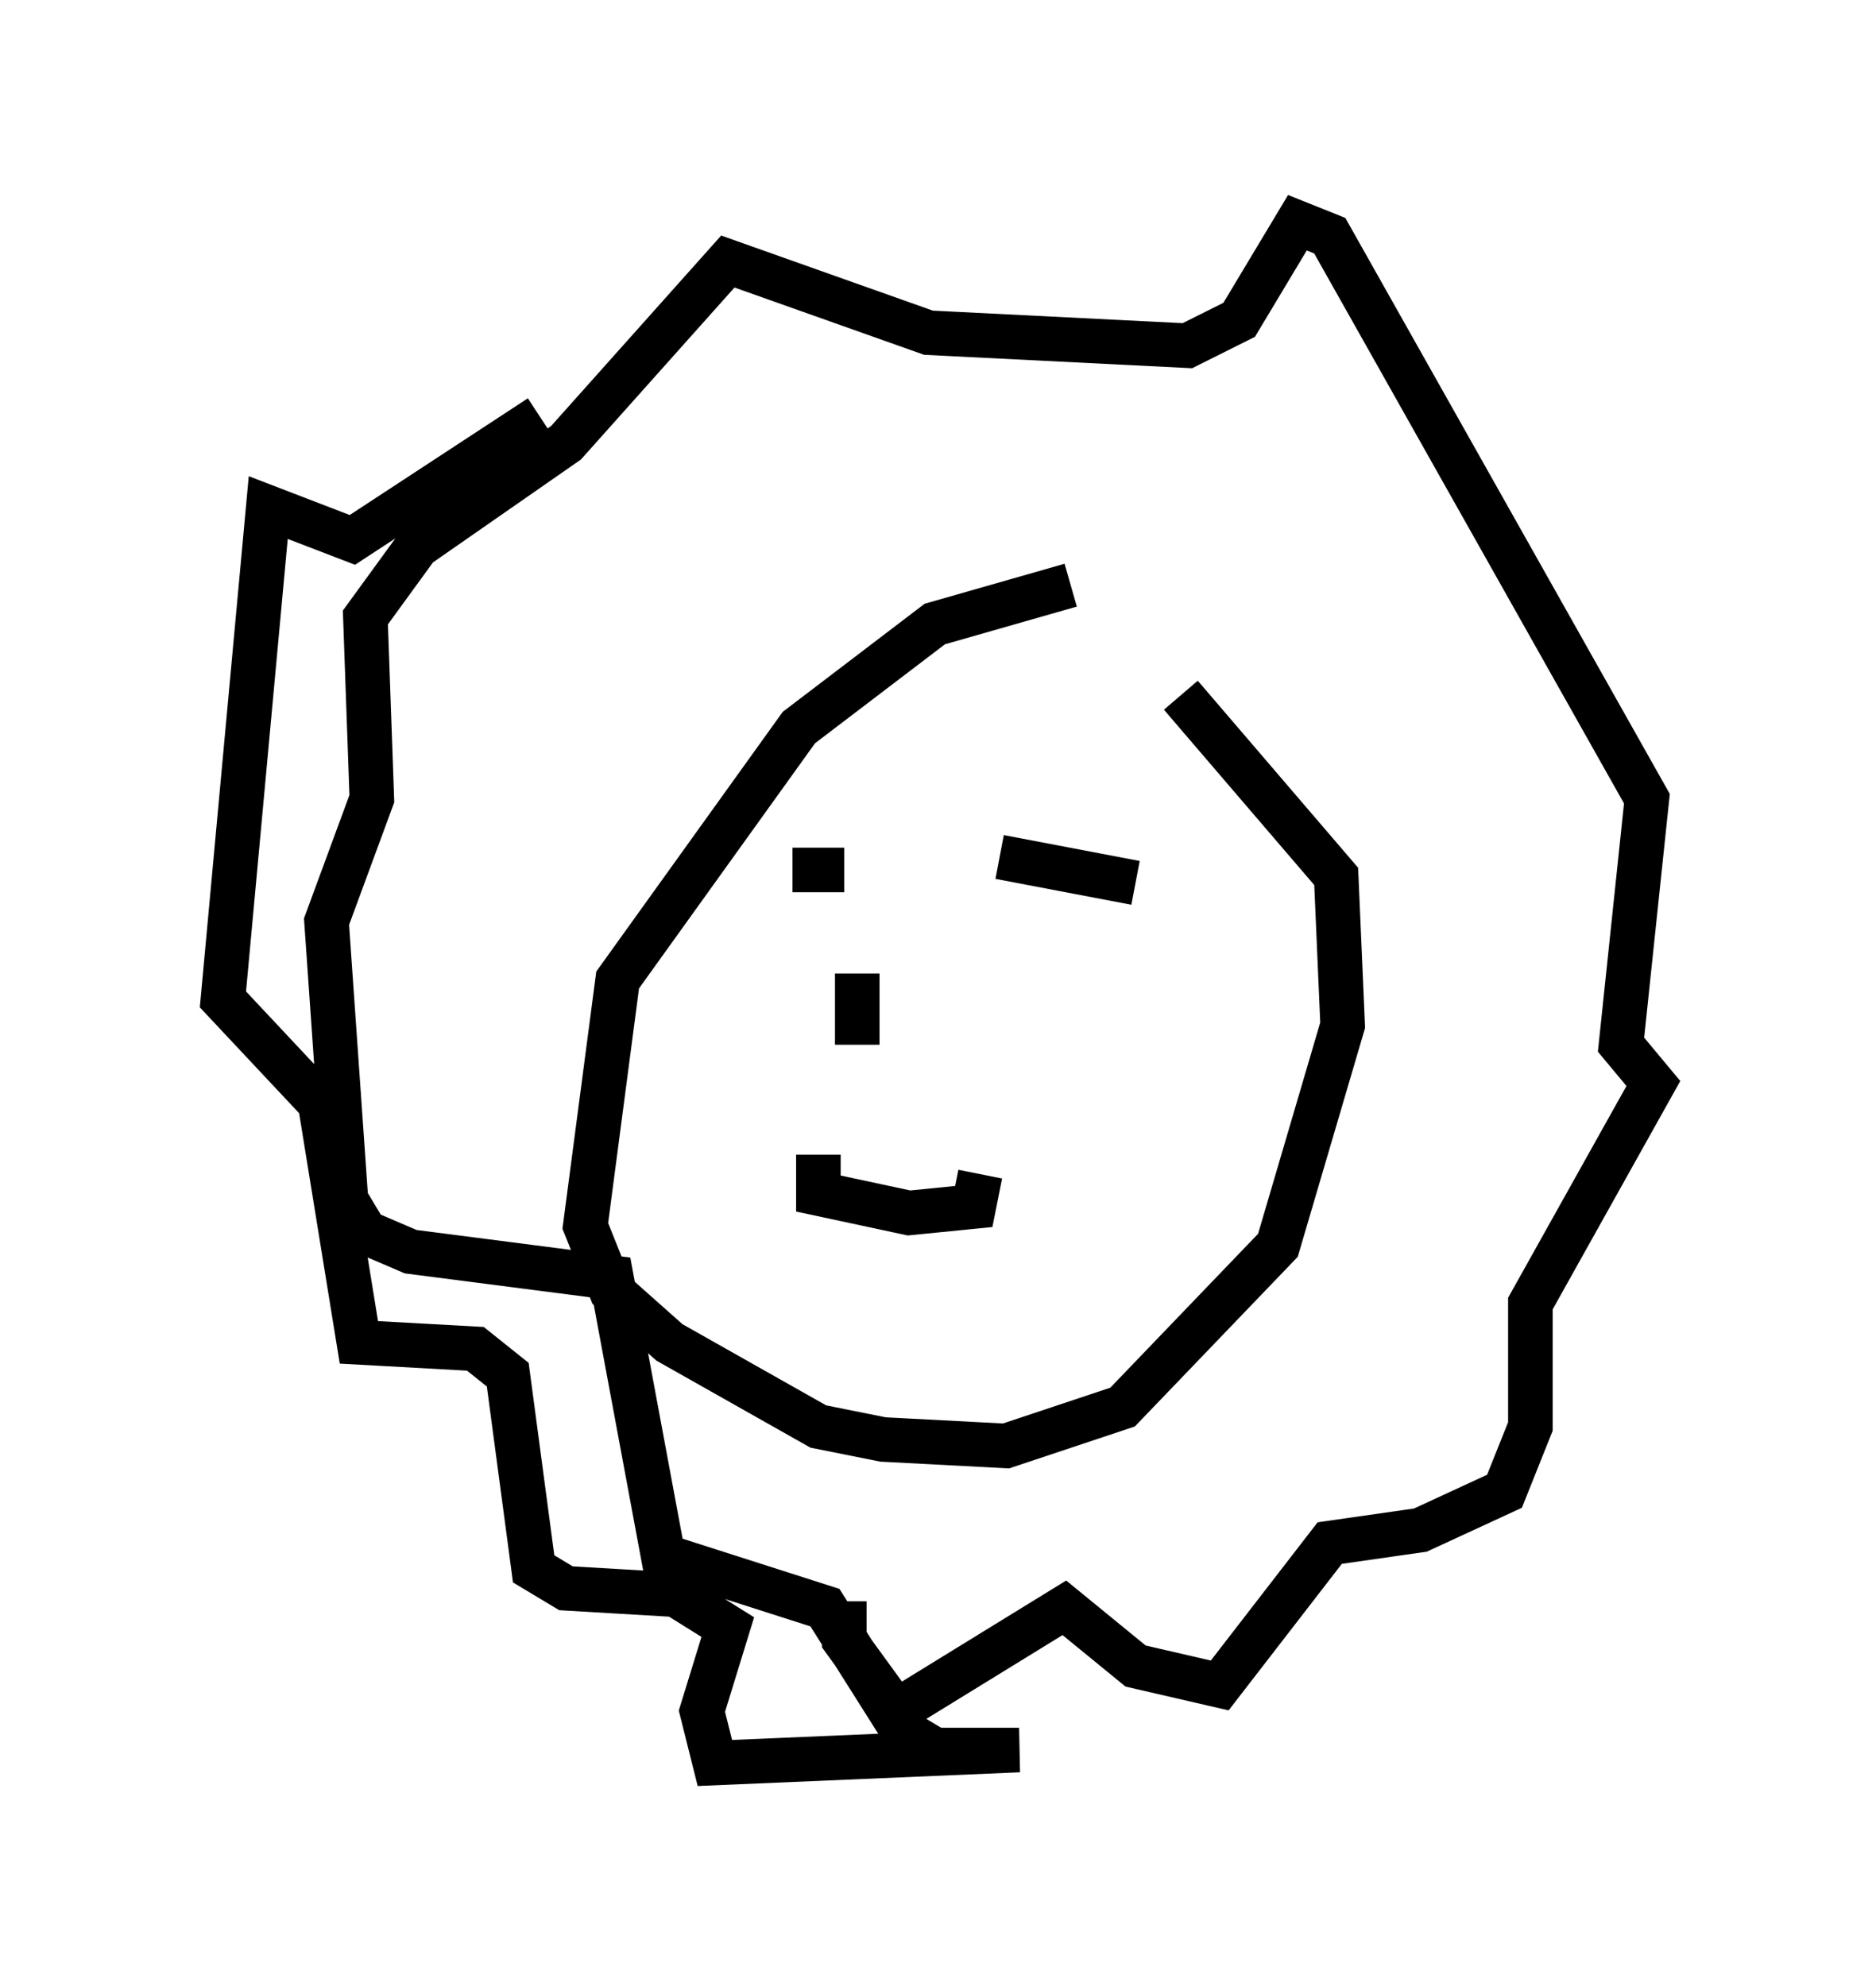 <?xml version="1.0" encoding="utf-8" ?>
<svg baseProfile="full" height="44.57" version="1.1" width="42.1" xmlns="http://www.w3.org/2000/svg" xmlns:ev="http://www.w3.org/2001/xml-events" xmlns:xlink="http://www.w3.org/1999/xlink"><defs /><rect fill="white" height="44.57" width="42.1" x="0" y="0" /><path d="M27.514, 13.425 m-3.486, -0.291 l-3.05, 0.872 -3.05, 2.324 l-4.067, 5.665 -0.726, 5.52 l0.581, 1.453 1.307, 1.162 l3.341, 1.888 1.453, 0.291 l2.76, 0.145 2.615, -0.872 l3.486, -3.631 1.453, -4.939 l-0.145, -3.341 -3.486, -4.067 m-8.715, 3.922 l1.162, 0.0 m3.486, -0.291 l3.05, 0.581 m-7.117, 6.101 l0.0, 0.872 2.034, 0.436 l1.453, -0.145 0.145, -0.726 m-1.307, -4.067 l0.0, 0.0 m-1.453, -0.436 l0.0, 1.598 m-0.291, 12.492 l0.0, 0.872 1.162, 1.598 l3.777, -2.324 1.598, 1.307 l1.888, 0.436 2.469, -3.196 l2.034, -0.291 1.888, -0.872 l0.581, -1.453 0.0, -2.76 l2.76, -4.939 -0.726, -0.872 l0.581, -5.52 -7.117, -12.637 l-0.726, -0.291 -1.307, 2.179 l-1.162, 0.581 -5.81, -0.291 l-4.503, -1.598 -3.631, 4.067 l-3.341, 2.324 -1.162, 1.598 l0.145, 4.067 -1.017, 2.76 l0.436, 6.246 0.436, 0.726 l1.017, 0.436 4.503, 0.581 l1.162, 6.246 3.631, 1.162 l1.743, 2.76 0.726, 0.436 l1.888, 0.0 -6.827, 0.291 l-0.291, -1.162 0.581, -1.888 l-1.162, -0.726 -2.469, -0.145 l-0.726, -0.436 -0.581, -4.358 l-0.726, -0.581 -2.615, -0.145 l-0.872, -5.374 -2.179, -2.324 l1.017, -11.039 1.888, 0.726 l4.212, -2.76 " fill="none" stroke="black" stroke-width="1" /></svg>